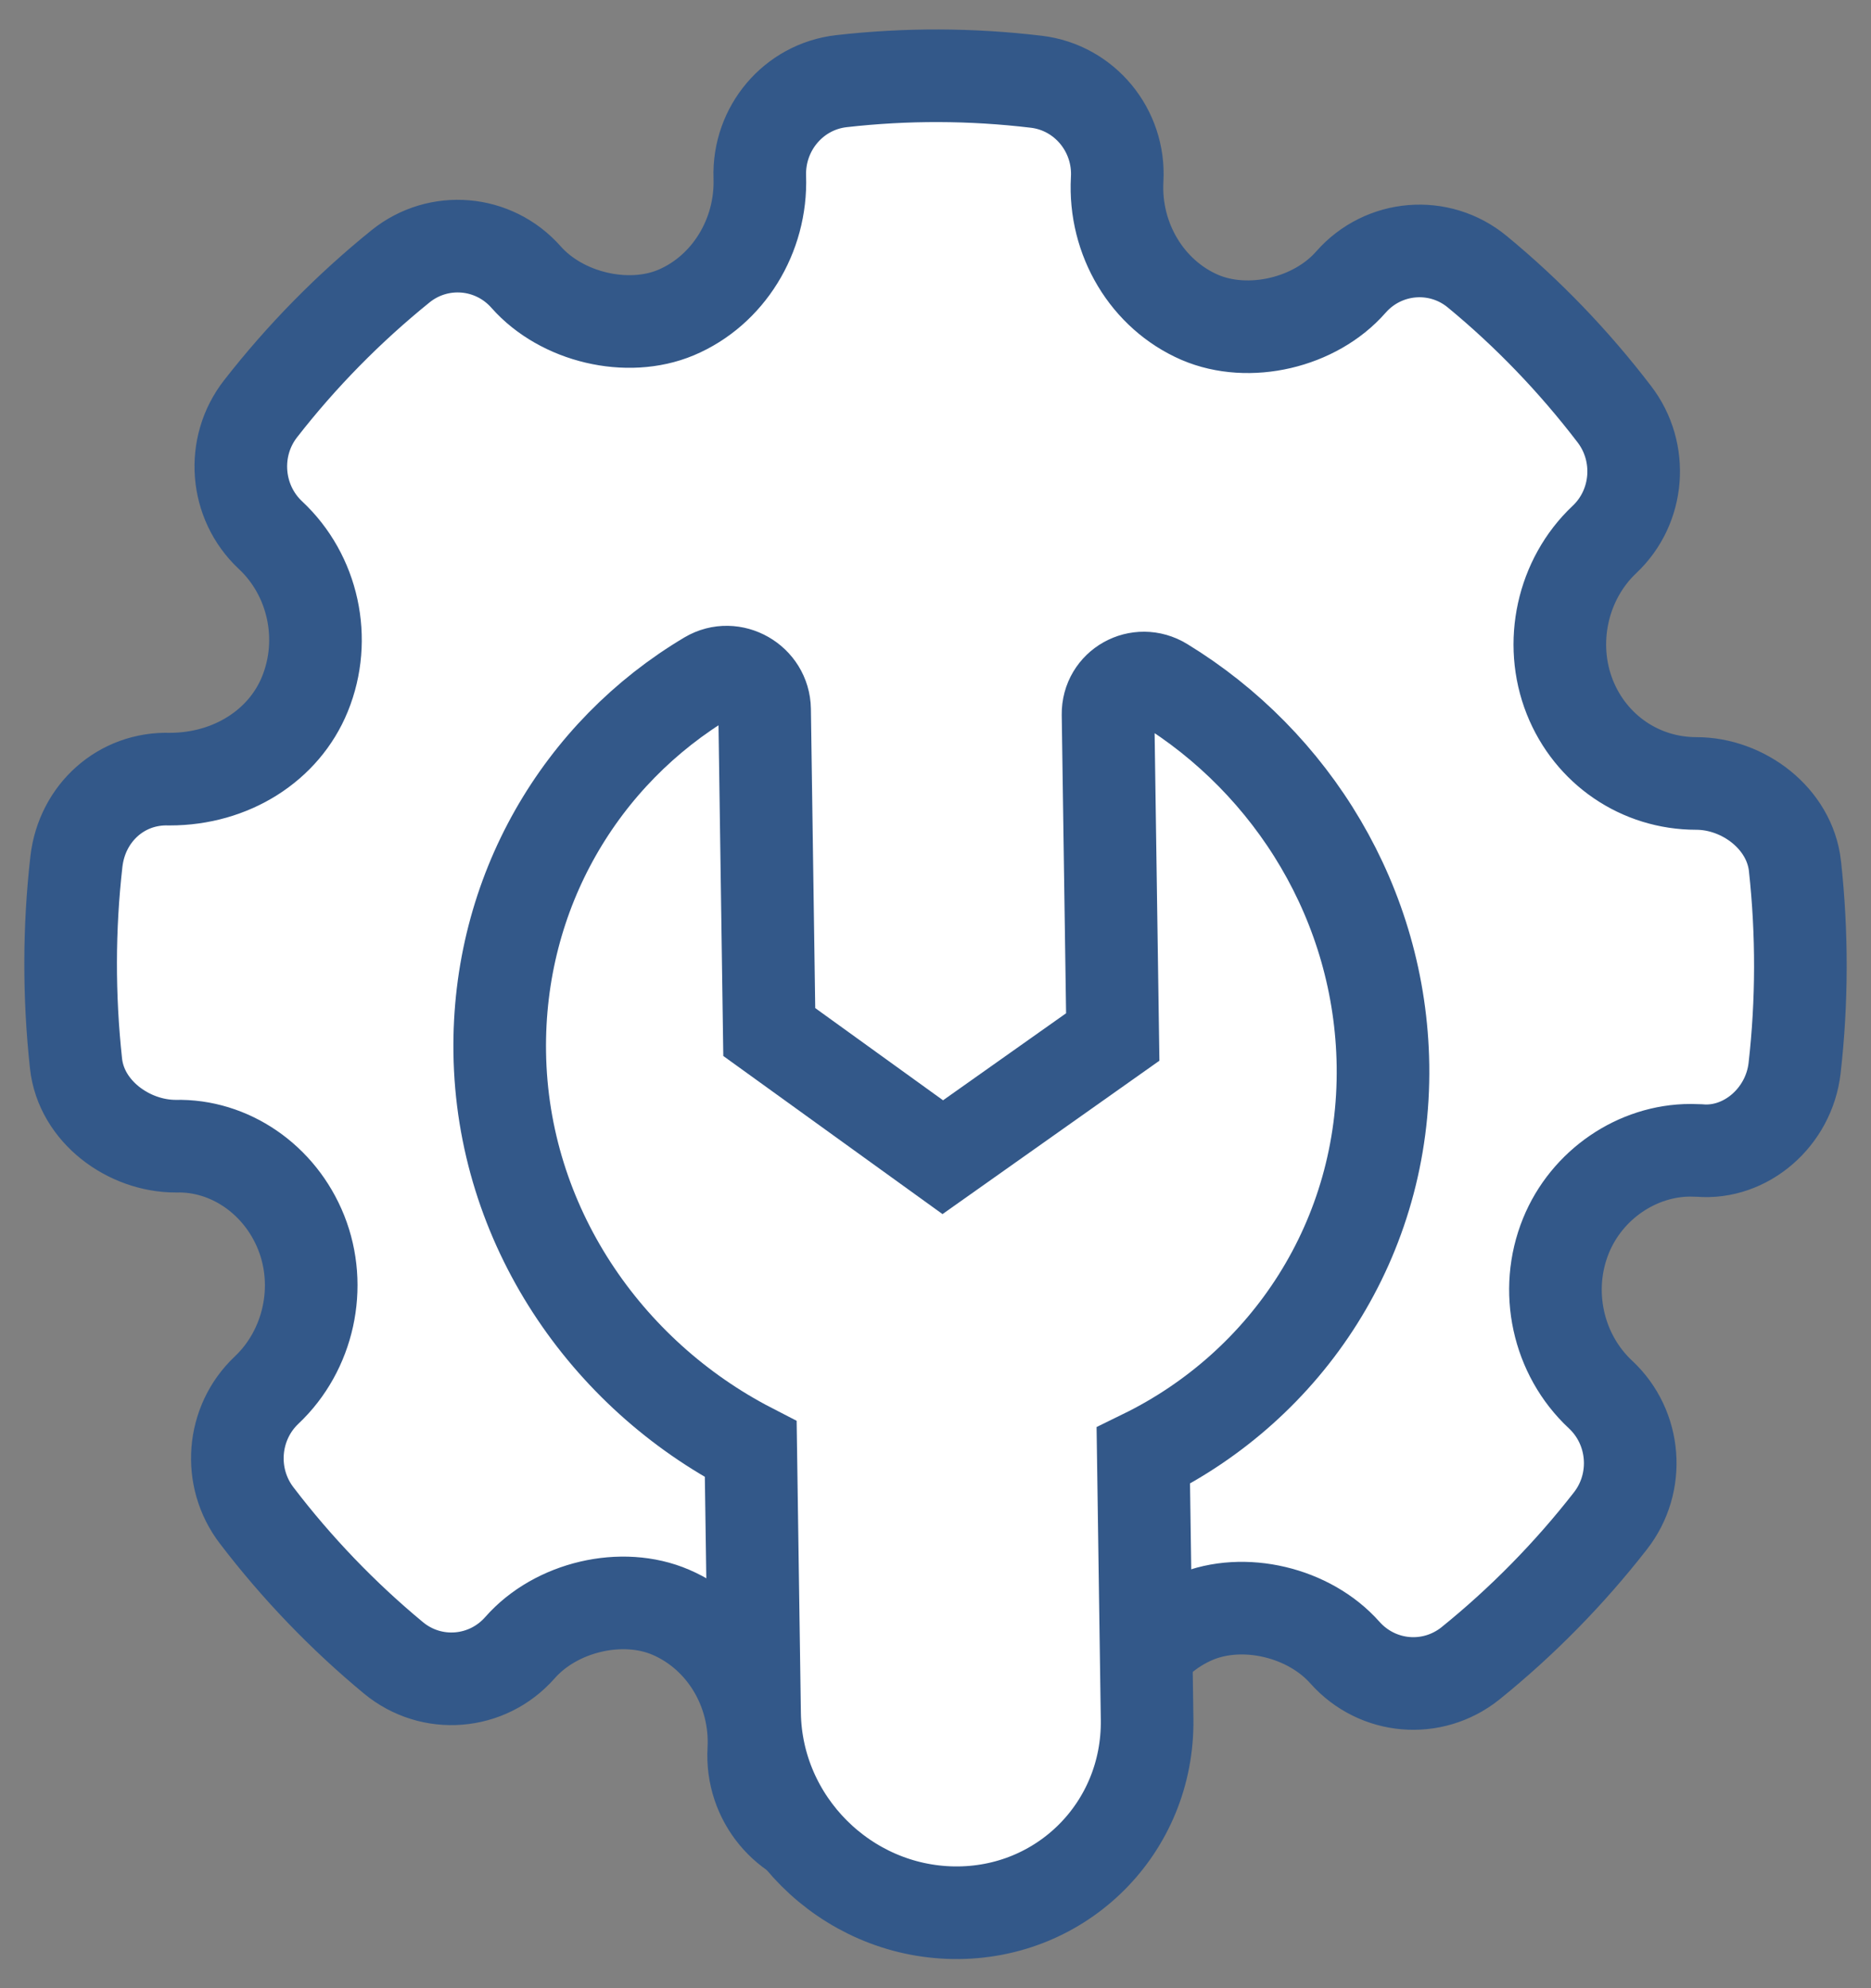 <?xml version="1.0" encoding="UTF-8"?>
<svg width="32px" height="34px" viewBox="0 0 32 34" version="1.1" xmlns="http://www.w3.org/2000/svg" xmlns:xlink="http://www.w3.org/1999/xlink">
    <rect x="0" y="0" width="32" height="34" fill="#808080" stroke="none"/>
    <!-- Generator: Sketch 55.2 (78181) - https://sketchapp.com -->
    <title>sidebar/icon/tools normal</title>
    <desc>Created with Sketch.</desc>
    <g id="01-Metrics" stroke="none" stroke-width="1" fill="none" fill-rule="evenodd">
        <g id="Fit_Fortis---v7.1-Style" transform="translate(-828, -2725)" fill="#FFFFFF" stroke="#335889">
            <g id="sidebar" transform="translate(787, 2064)">
                <g id="Group-32" transform="translate(24, 168)">
                    <g id="Group-Copy-11" transform="translate(0, 476)">
                        <g id="sidebar/icon/Admin-Tools" transform="translate(16, 16)">
                            <g id="settings-work-tool" transform="translate(3, 3.088)">
                                <path d="M28.7,12.725 L28.7,12.726 C28.825,13.878 28.823,15.039 28.693,16.18 C28.596,17.018 27.858,17.655 27.066,17.587 L26.914,17.583 C26,17.583 25.138,18.171 24.783,19.044 C24.401,19.981 24.64,21.076 25.374,21.76 C25.981,22.326 26.053,23.27 25.542,23.922 C24.839,24.824 24.034,25.643 23.146,26.36 C22.494,26.878 21.561,26.799 21.003,26.174 C20.39,25.482 19.269,25.217 18.436,25.567 C17.55,25.941 16.969,26.873 17.005,27.885 C17.032,28.712 16.43,29.43 15.61,29.523 C15.07,29.585 14.527,29.616 13.983,29.616 C13.412,29.616 12.842,29.582 12.277,29.514 C11.447,29.415 10.845,28.677 10.892,27.842 C10.949,26.819 10.375,25.872 9.475,25.484 C8.642,25.124 7.509,25.388 6.893,26.089 C6.333,26.725 5.379,26.802 4.728,26.262 C3.862,25.545 3.074,24.724 2.39,23.828 C1.891,23.177 1.964,22.247 2.56,21.684 C3.281,21.003 3.52,19.916 3.151,18.99 C2.786,18.076 1.922,17.489 1.006,17.513 C0.202,17.513 -0.611,16.923 -0.7,16.098 C-0.825,14.947 -0.823,13.785 -0.693,12.643 C-0.596,11.814 0.076,11.208 0.902,11.236 C1.956,11.236 2.857,10.66 3.215,9.781 C3.598,8.842 3.359,7.747 2.624,7.062 C2.021,6.496 1.948,5.554 2.457,4.902 C3.157,4.003 3.962,3.184 4.852,2.465 C5.502,1.943 6.442,2.023 6.997,2.65 C7.607,3.341 8.734,3.605 9.562,3.257 C10.449,2.883 11.03,1.951 10.995,0.938 C10.968,0.111 11.57,-0.606 12.39,-0.7 C13.497,-0.826 14.613,-0.823 15.724,-0.69 C16.554,-0.591 17.156,0.146 17.107,0.981 C17.051,2.003 17.624,2.951 18.52,3.339 C19.358,3.699 20.492,3.435 21.104,2.737 C21.662,2.101 22.617,2.023 23.267,2.56 C24.13,3.271 24.918,4.09 25.61,4.995 C26.109,5.646 26.037,6.578 25.44,7.139 C24.72,7.819 24.481,8.907 24.849,9.834 C25.207,10.733 26.054,11.31 27.012,11.31 C27.812,11.31 28.61,11.906 28.7,12.725 Z" id="Shape" stroke-width="1.584"></path>
                                <g id="wrench-solid" transform="translate(14.278, 18.566) rotate(-315) translate(-14.278, -18.566) translate(4.778, 8.787)" stroke-width="1.584">
                                    <path d="M18.551,6.195 C18.436,5.715 17.852,5.552 17.511,5.902 L13.668,9.859 L10.159,9.257 L9.574,5.645 L13.418,1.688 C13.76,1.336 13.595,0.736 13.125,0.615 C10.676,-0.009 7.98,0.664 6.066,2.634 C4.017,4.743 3.453,7.8 4.305,10.466 L1.155,13.709 C-0.137,15.039 -0.137,17.195 1.155,18.525 C2.447,19.855 4.541,19.855 5.833,18.525 L8.974,15.292 C11.565,16.181 14.529,15.594 16.592,13.471 C18.508,11.498 19.161,8.718 18.551,6.195 Z" id="Shape" transform="translate(9.479, 9.956) rotate(-90) translate(-9.479, -9.956) "></path>
                                </g>
                            </g>
                        </g>
                    </g>
                </g>
            </g>
        </g>
    </g>
</svg>